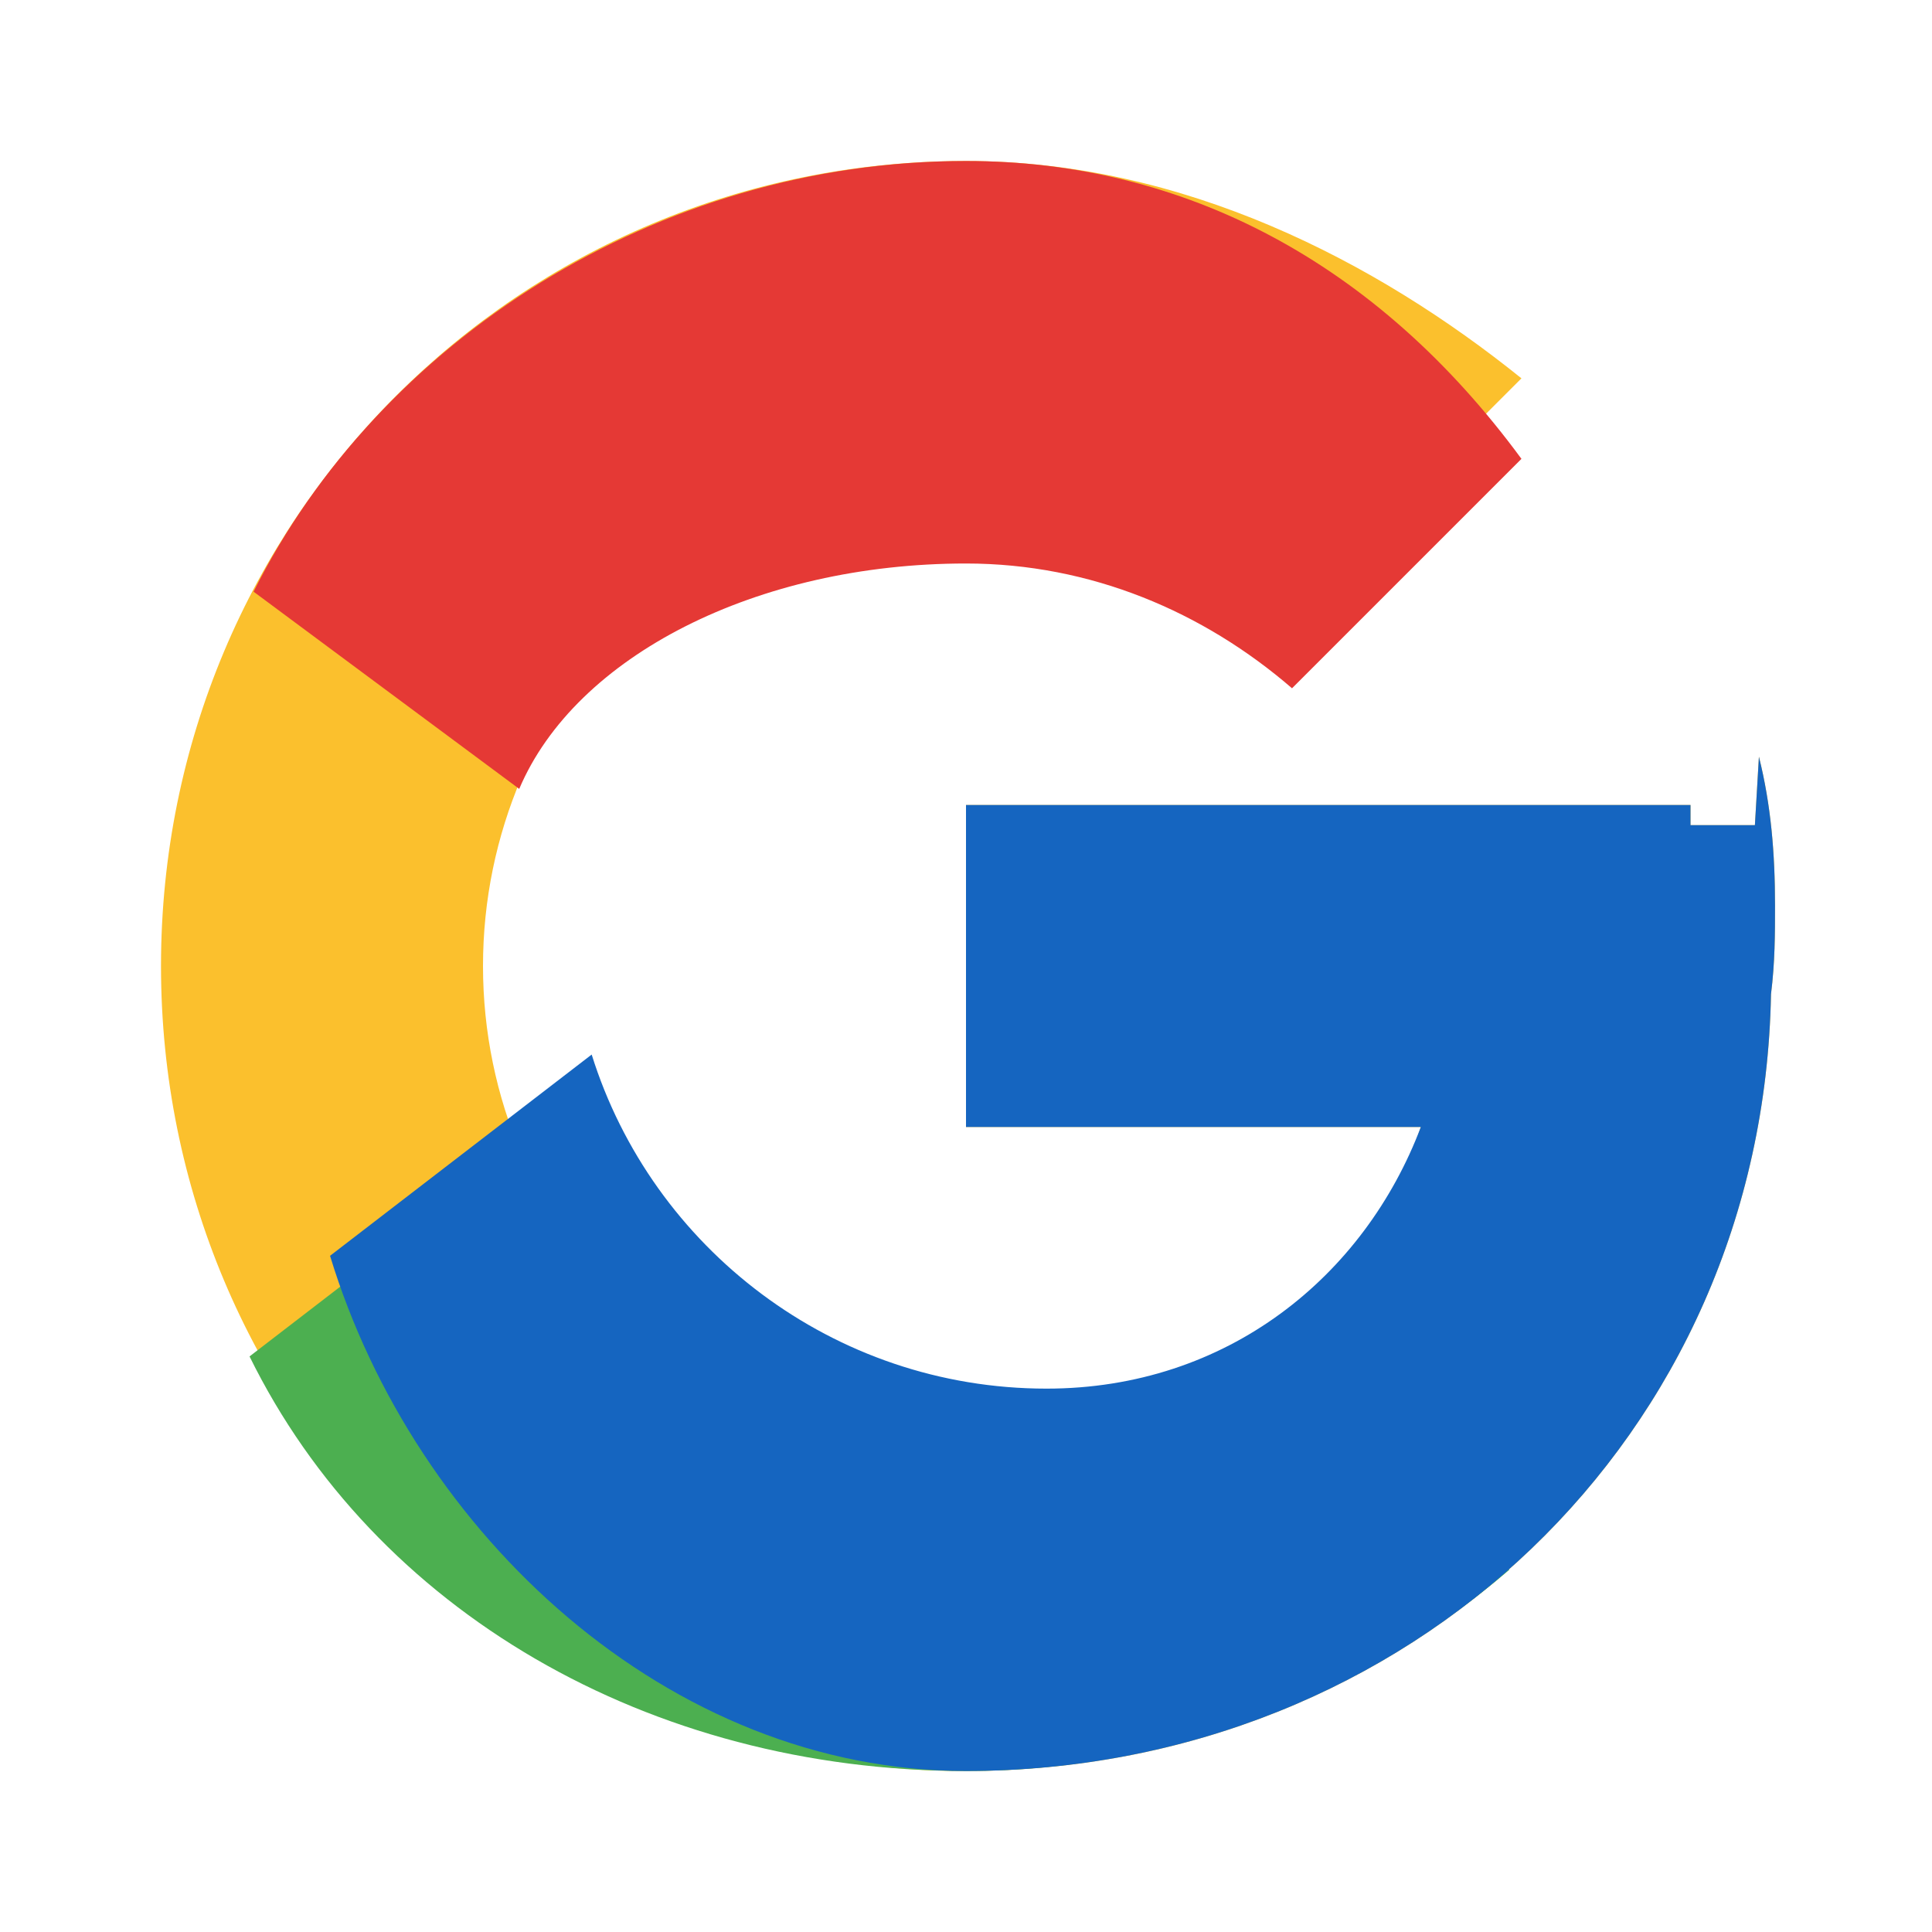 <svg xmlns="http://www.w3.org/2000/svg" viewBox="0 0 48 48">
  <path fill="#fbc02d" d="M43.6 20.5h-1.6V20H24v8h11.3C33.8 32.5 29.3 36 24 36c-6.6 0-12-5.4-12-12s5.4-12 12-12c3.1 0 5.9 1.2 8.1 3.1l5.7-5.7C34.2 6.5 29.4 4 24 4 12.9 4 4 12.9 4 24s8.9 20 20 20c11 0 19.8-8.3 20-19.3.1-.8.1-1.5.1-2.2 0-1.3-.1-2.5-.4-3.7z"></path>
  <path fill="#e53935" d="M6.3 14.7l6.6 4.9C14.3 16.3 18.8 14 24 14c3.1 0 5.9 1.2 8.1 3.1l5.7-5.7C34.2 6.5 29.4 4 24 4 16.3 4 9.4 8.5 6.3 14.7z"></path>
  <path fill="#4caf50" d="M24 44c5.1 0 9.9-1.9 13.5-5l-6.2-5.1C29.6 35.9 26.9 37 24 37c-5.3 0-9.8-3.5-11.3-8.3l-6.5 5c3.1 6.3 9.9 10.3 17.8 10.3z"></path>
  <path fill="#1565c0" d="M43.6 20.5h-1.6V20H24v8h11.3c-1.4 3.7-4.8 6.5-9.3 6.5-5.3 0-9.8-3.5-11.3-8.3l-6.5 5C10.3 38.1 16.6 44 24 44c11 0 19.8-8.3 20-19.3.1-.8.1-1.5.1-2.2 0-1.3-.1-2.5-.4-3.7z"></path>
</svg>
